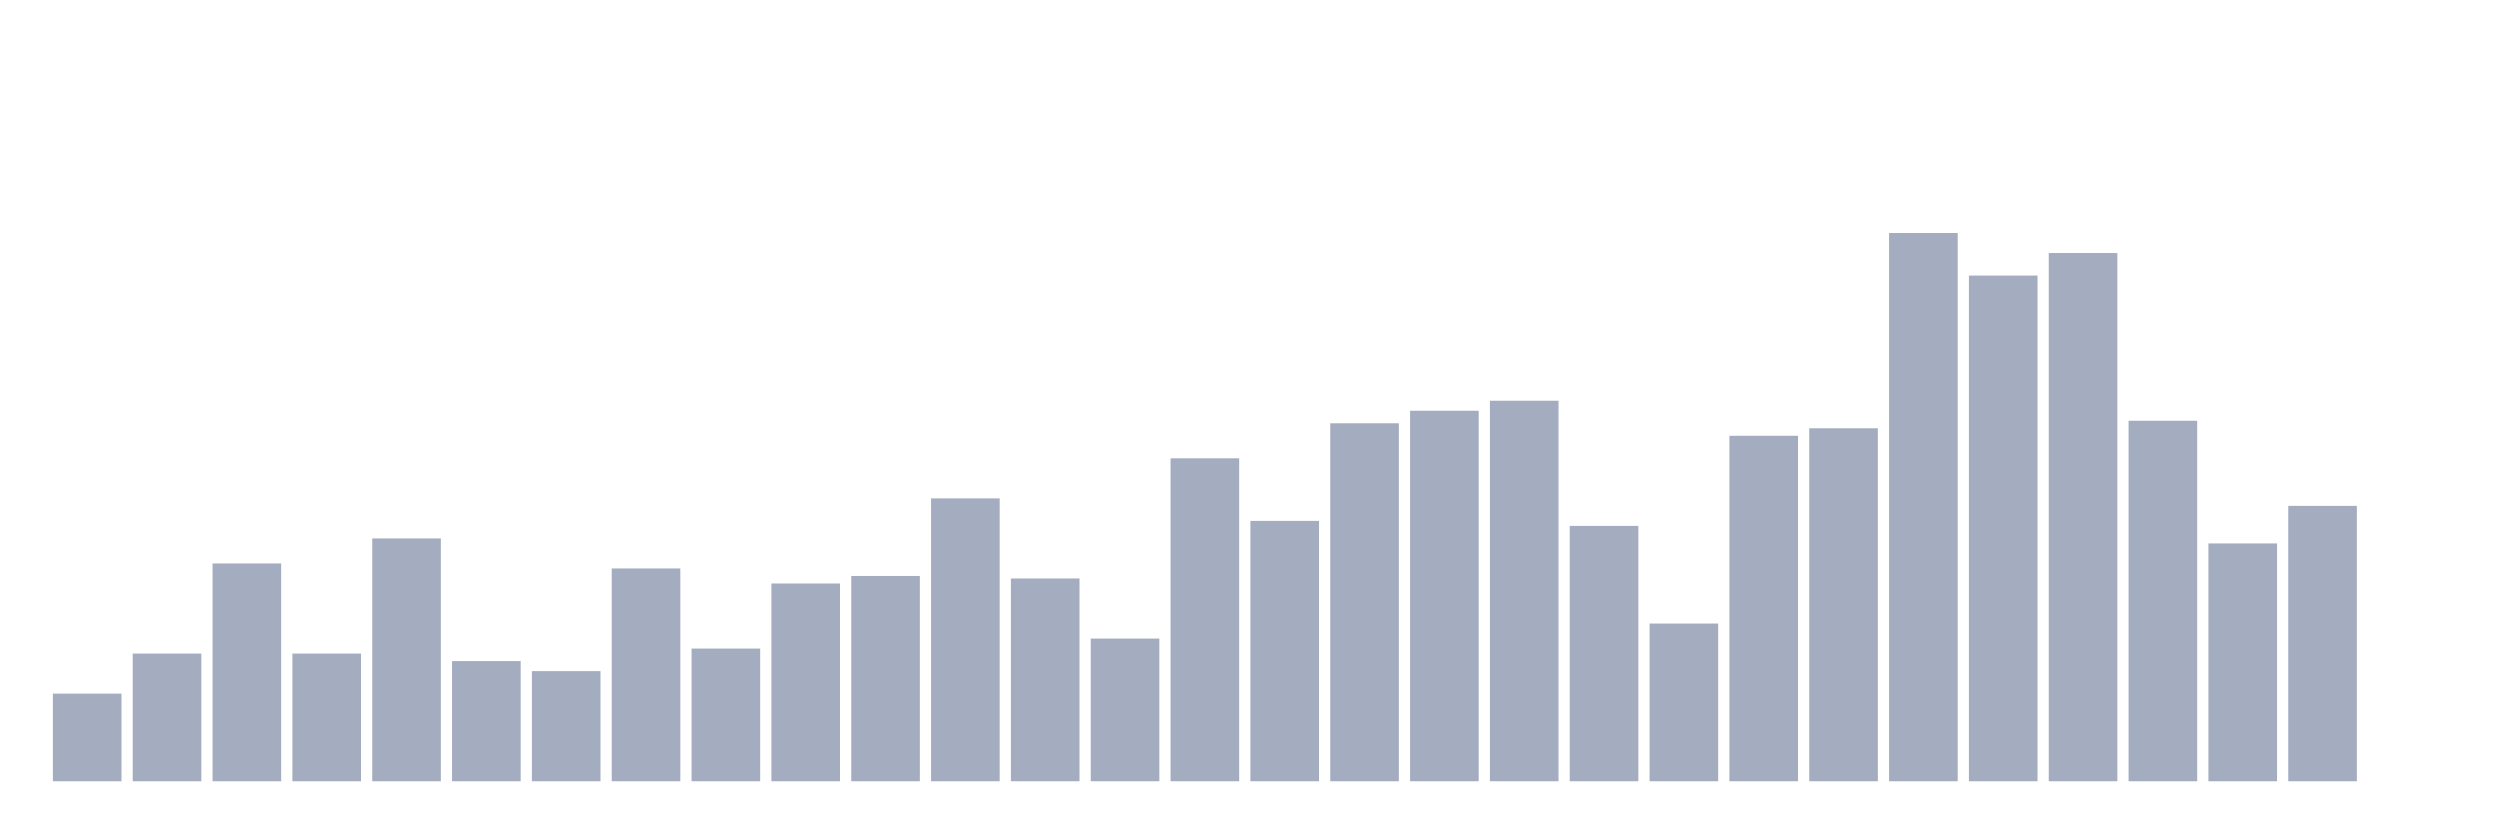 <svg xmlns="http://www.w3.org/2000/svg" viewBox="0 0 480 160"><g transform="translate(10,10)"><rect class="bar" x="0.153" width="13.175" y="123.177" height="16.823" fill="rgb(164,173,192)"></rect><rect class="bar" x="15.482" width="13.175" y="115.487" height="24.513" fill="rgb(164,173,192)"></rect><rect class="bar" x="30.81" width="13.175" y="98.183" height="41.817" fill="rgb(164,173,192)"></rect><rect class="bar" x="46.138" width="13.175" y="115.487" height="24.513" fill="rgb(164,173,192)"></rect><rect class="bar" x="61.466" width="13.175" y="93.377" height="46.623" fill="rgb(164,173,192)"></rect><rect class="bar" x="76.794" width="13.175" y="116.929" height="23.071" fill="rgb(164,173,192)"></rect><rect class="bar" x="92.123" width="13.175" y="118.851" height="21.149" fill="rgb(164,173,192)"></rect><rect class="bar" x="107.451" width="13.175" y="99.144" height="40.856" fill="rgb(164,173,192)"></rect><rect class="bar" x="122.779" width="13.175" y="114.525" height="25.475" fill="rgb(164,173,192)"></rect><rect class="bar" x="138.107" width="13.175" y="102.028" height="37.972" fill="rgb(164,173,192)"></rect><rect class="bar" x="153.436" width="13.175" y="100.586" height="39.414" fill="rgb(164,173,192)"></rect><rect class="bar" x="168.764" width="13.175" y="85.686" height="54.314" fill="rgb(164,173,192)"></rect><rect class="bar" x="184.092" width="13.175" y="101.067" height="38.933" fill="rgb(164,173,192)"></rect><rect class="bar" x="199.42" width="13.175" y="112.603" height="27.397" fill="rgb(164,173,192)"></rect><rect class="bar" x="214.748" width="13.175" y="77.996" height="62.004" fill="rgb(164,173,192)"></rect><rect class="bar" x="230.077" width="13.175" y="90.012" height="49.988" fill="rgb(164,173,192)"></rect><rect class="bar" x="245.405" width="13.175" y="71.267" height="68.733" fill="rgb(164,173,192)"></rect><rect class="bar" x="260.733" width="13.175" y="68.863" height="71.137" fill="rgb(164,173,192)"></rect><rect class="bar" x="276.061" width="13.175" y="66.941" height="73.059" fill="rgb(164,173,192)"></rect><rect class="bar" x="291.39" width="13.175" y="90.973" height="49.027" fill="rgb(164,173,192)"></rect><rect class="bar" x="306.718" width="13.175" y="109.719" height="30.281" fill="rgb(164,173,192)"></rect><rect class="bar" x="322.046" width="13.175" y="73.67" height="66.33" fill="rgb(164,173,192)"></rect><rect class="bar" x="337.374" width="13.175" y="72.228" height="67.772" fill="rgb(164,173,192)"></rect><rect class="bar" x="352.702" width="13.175" y="34.737" height="105.263" fill="rgb(164,173,192)"></rect><rect class="bar" x="368.031" width="13.175" y="42.908" height="97.092" fill="rgb(164,173,192)"></rect><rect class="bar" x="383.359" width="13.175" y="38.582" height="101.418" fill="rgb(164,173,192)"></rect><rect class="bar" x="398.687" width="13.175" y="70.786" height="69.214" fill="rgb(164,173,192)"></rect><rect class="bar" x="414.015" width="13.175" y="94.338" height="45.662" fill="rgb(164,173,192)"></rect><rect class="bar" x="429.344" width="13.175" y="87.128" height="52.872" fill="rgb(164,173,192)"></rect><rect class="bar" x="444.672" width="13.175" y="140" height="0" fill="rgb(164,173,192)"></rect></g></svg>